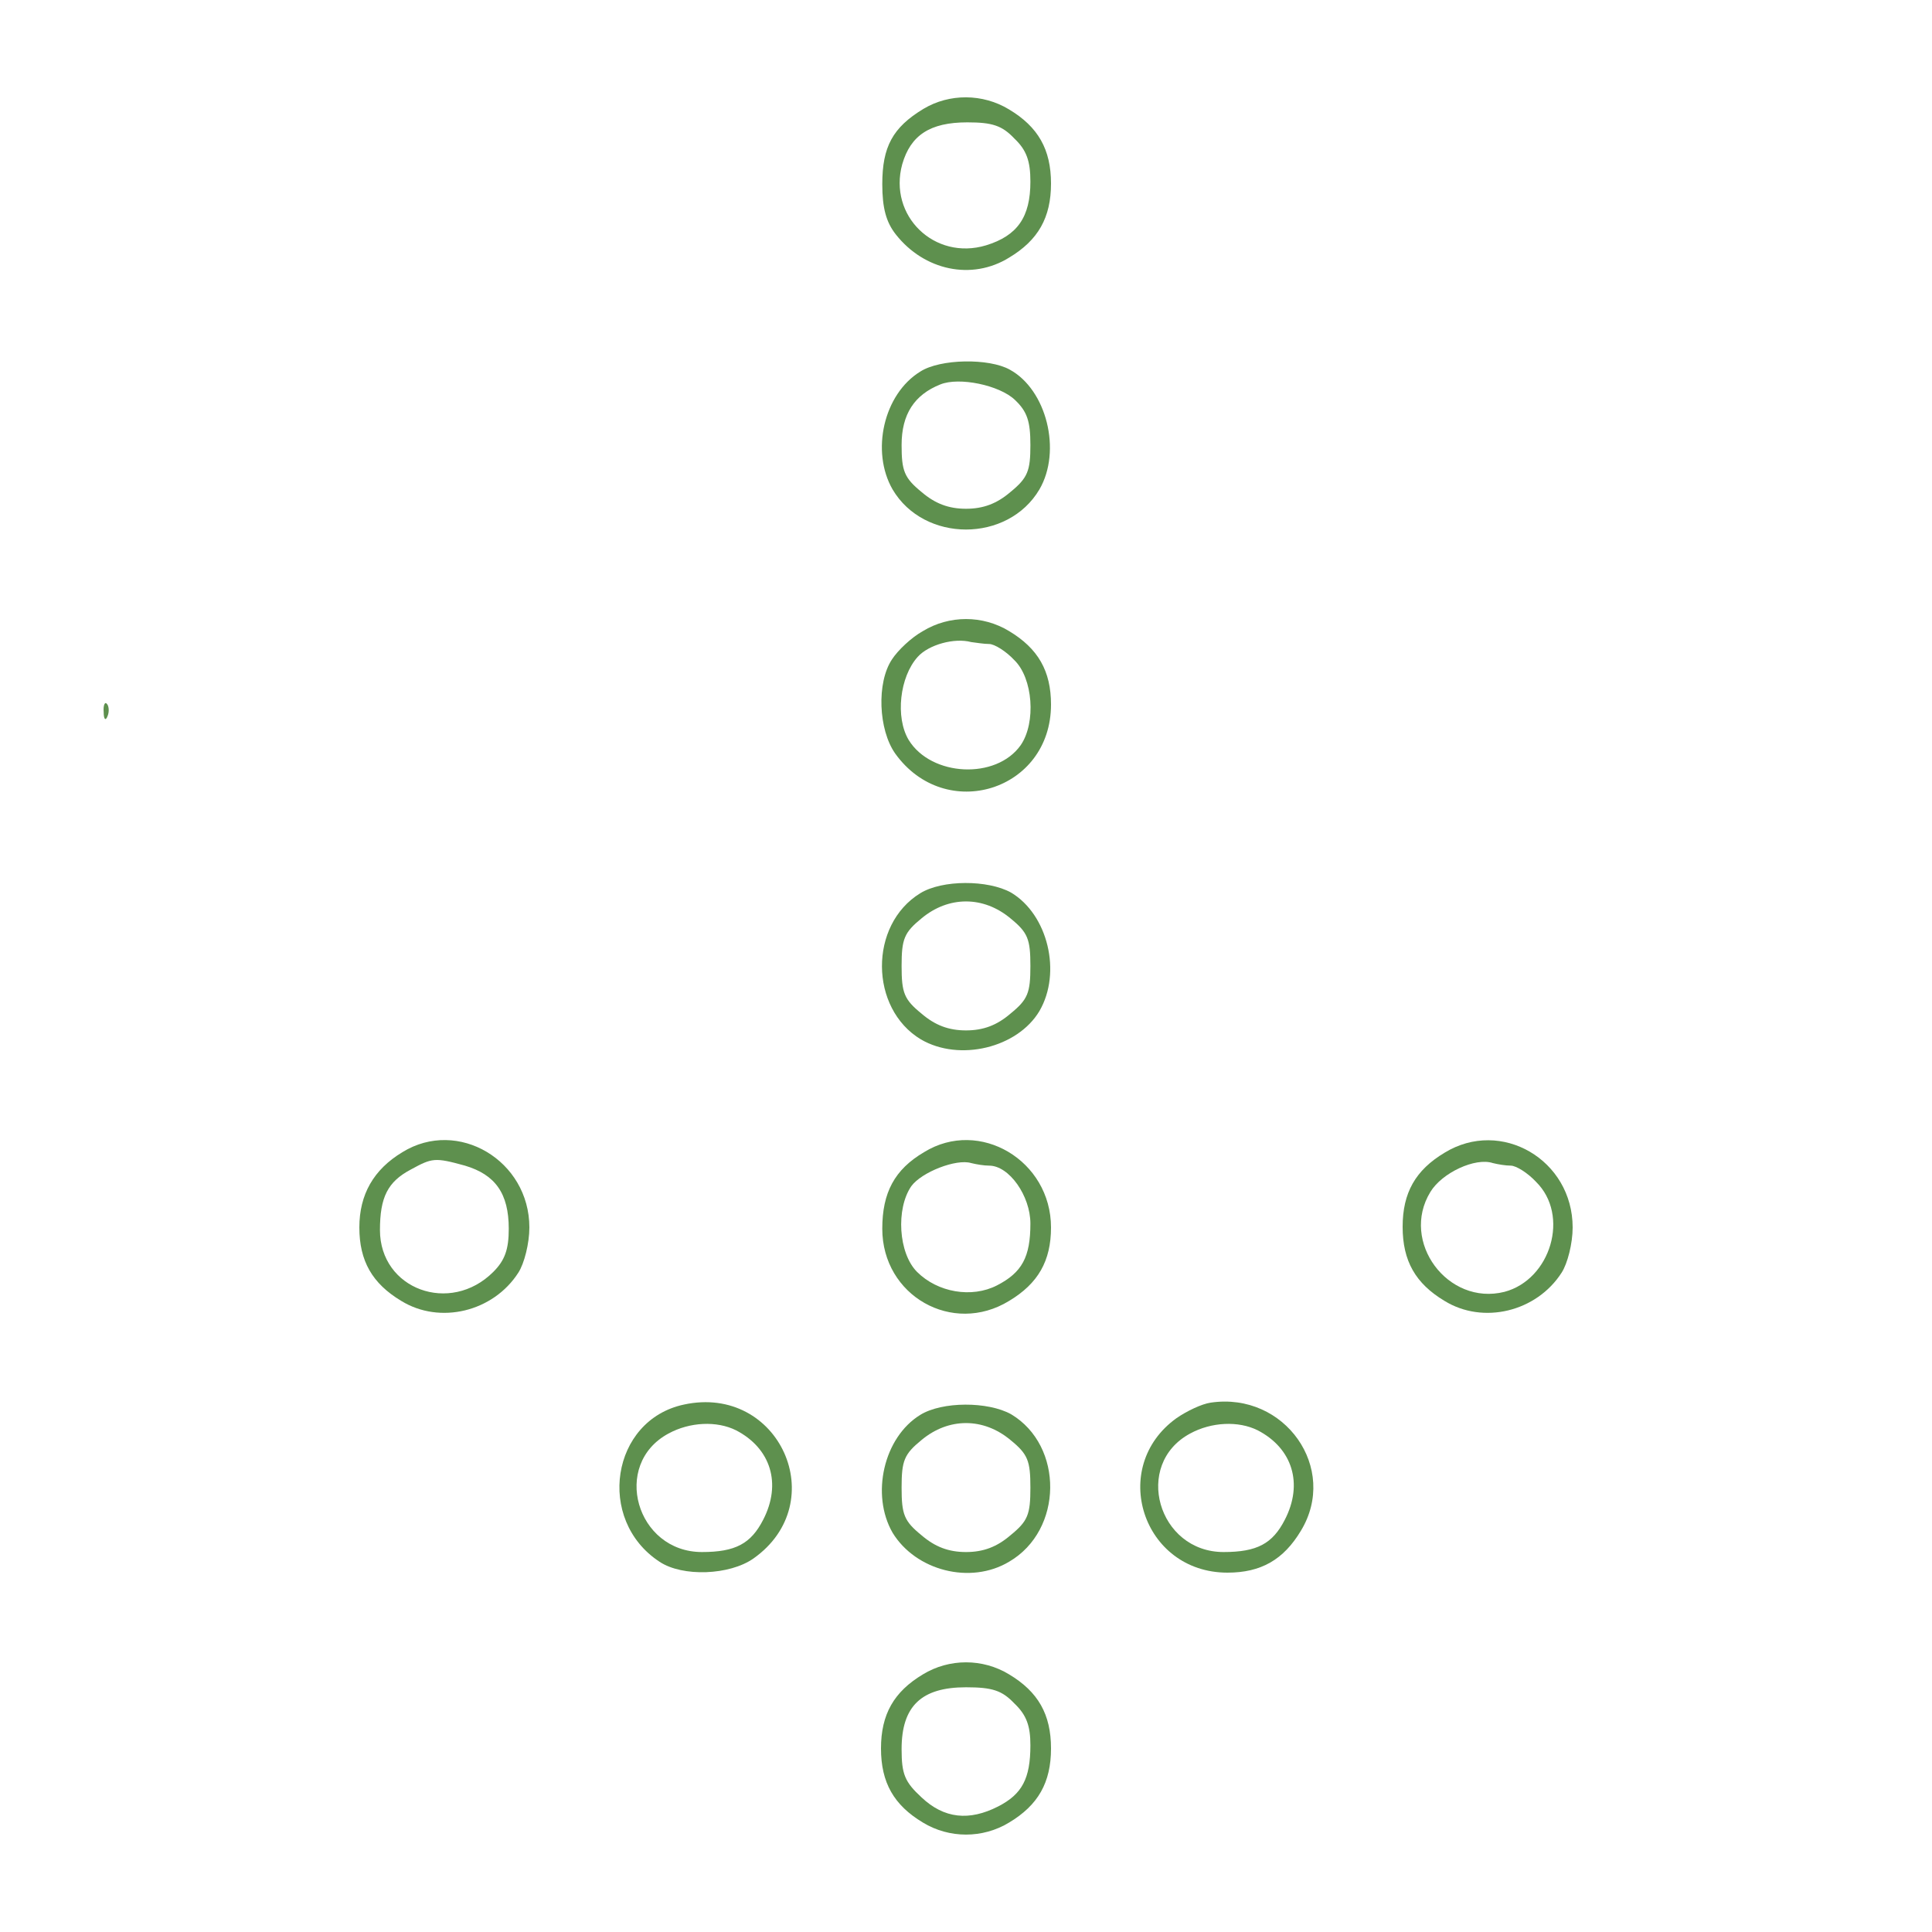 <?xml version="1.0" standalone="no"?>
<!DOCTYPE svg PUBLIC "-//W3C//DTD SVG 20010904//EN"
 "http://www.w3.org/TR/2001/REC-SVG-20010904/DTD/svg10.dtd">
<svg version="1.0" xmlns="http://www.w3.org/2000/svg"
 width="300pt" height="300pt" viewBox="0 0 300 300"
 preserveAspectRatio="xMidYMid meet">
<g transform="translate(0,300) scale(0.1,-0.1)"
fill="#5e904e" stroke="none">
<path d="M1434 2831 c-48 -29 -64 -59 -64 -117 0 -37 6 -59 21 -78 44 -56 118
-72 176 -36 45 27 65 62 65 115 0 53 -20 88 -65 115 -41 25 -93 25 -133 1z
m141 -46 c19 -18 25 -35 25 -67 0 -55 -20 -84 -69 -99 -80 -24 -152 46 -130
126 13 45 43 65 101 65 39 0 54 -5 73 -25z"/>
<path d="M1429 2423 c-57 -35 -77 -124 -43 -183 49 -83 179 -83 228 0 35 60
11 155 -46 186 -32 18 -108 17 -139 -3z m147 -44 c19 -18 24 -33 24 -70 0 -40
-4 -51 -31 -73 -21 -18 -42 -26 -69 -26 -27 0 -48 8 -69 26 -27 22 -31 33 -31
73 0 48 20 78 60 94 29 12 92 -1 116 -24z"/>
<path d="M1433 2020 c-18 -10 -39 -30 -48 -44 -24 -36 -21 -109 5 -146 78
-109 242 -58 242 76 0 52 -20 87 -65 114 -41 25 -93 25 -134 0z m103 -20 c8 0
26 -11 39 -25 29 -28 34 -97 10 -132 -38 -54 -139 -49 -174 8 -21 35 -14 98
14 129 17 19 57 30 83 23 8 -1 20 -3 28 -3z"/>
<path d="M161 1894 c0 -11 3 -14 6 -6 3 7 2 16 -1 19 -3 4 -6 -2 -5 -13z"/>
<path d="M1429 1613 c-80 -49 -79 -179 1 -227 60 -35 150 -13 184 44 35 60 13
150 -44 184 -36 20 -107 20 -141 -1z m140 -39 c27 -22 31 -32 31 -74 0 -42 -4
-52 -31 -74 -21 -18 -42 -26 -69 -26 -27 0 -48 8 -69 26 -27 22 -31 32 -31 74
0 42 4 52 31 74 42 35 96 35 138 0z"/>
<path d="M625 1211 c-45 -27 -67 -66 -67 -117 0 -52 20 -87 65 -114 60 -37
143 -17 182 44 9 14 17 45 17 70 0 104 -111 170 -197 117z m97 -21 c47 -14 68
-43 68 -98 0 -32 -6 -49 -24 -67 -67 -67 -176 -27 -176 65 0 51 12 75 48 94
33 18 37 19 84 6z"/>
<path d="M1435 1211 c-46 -27 -65 -63 -65 -119 0 -104 109 -166 197 -112 45
27 65 62 65 114 0 104 -111 170 -197 117z m101 -21 c31 0 64 -47 64 -90 0 -52
-13 -76 -52 -96 -39 -20 -92 -11 -124 21 -29 29 -33 98 -9 133 16 22 70 43 93
36 8 -2 20 -4 28 -4z"/>
<path d="M2243 1210 c-45 -27 -65 -62 -65 -115 0 -53 20 -88 65 -115 60 -37
143 -17 182 44 9 14 17 45 17 70 0 105 -111 170 -199 116z m103 -20 c8 0 26
-11 39 -25 53 -52 23 -152 -49 -171 -88 -22 -162 78 -115 155 18 30 70 54 97
45 8 -2 20 -4 28 -4z"/>
<path d="M1062 819 c-113 -24 -137 -179 -38 -244 36 -24 109 -21 146 5 123 87
40 271 -108 239z m81 -40 c54 -28 71 -83 42 -139 -19 -37 -43 -50 -95 -50
-102 0 -141 136 -52 184 33 18 75 20 105 5z"/>
<path d="M1880 822 c-14 -2 -37 -13 -53 -24 -106 -76 -53 -240 79 -240 52 0
87 20 114 65 59 97 -25 216 -140 199z m73 -43 c54 -28 71 -83 42 -139 -19 -37
-43 -50 -95 -50 -102 0 -141 136 -52 184 33 18 75 20 105 5z"/>
<path d="M1429 803 c-57 -35 -77 -124 -43 -183 36 -59 121 -81 181 -45 84 49
85 180 3 229 -36 20 -107 20 -141 -1z m140 -39 c27 -22 31 -32 31 -74 0 -42
-4 -52 -31 -74 -21 -18 -42 -26 -69 -26 -27 0 -48 8 -69 26 -27 22 -31 32 -31
74 0 42 4 52 31 74 42 35 96 35 138 0z"/>
<path d="M1433 400 c-45 -27 -65 -62 -65 -115 0 -53 20 -88 65 -115 41 -25 93
-25 134 0 45 27 65 62 65 115 0 53 -20 88 -65 115 -41 25 -93 25 -134 0z m142
-45 c19 -18 25 -35 25 -65 0 -52 -13 -76 -50 -95 -45 -23 -84 -19 -119 14 -26
24 -31 36 -31 75 0 67 31 96 100 96 41 0 56 -5 75 -25z"/>
</g>
</svg>
